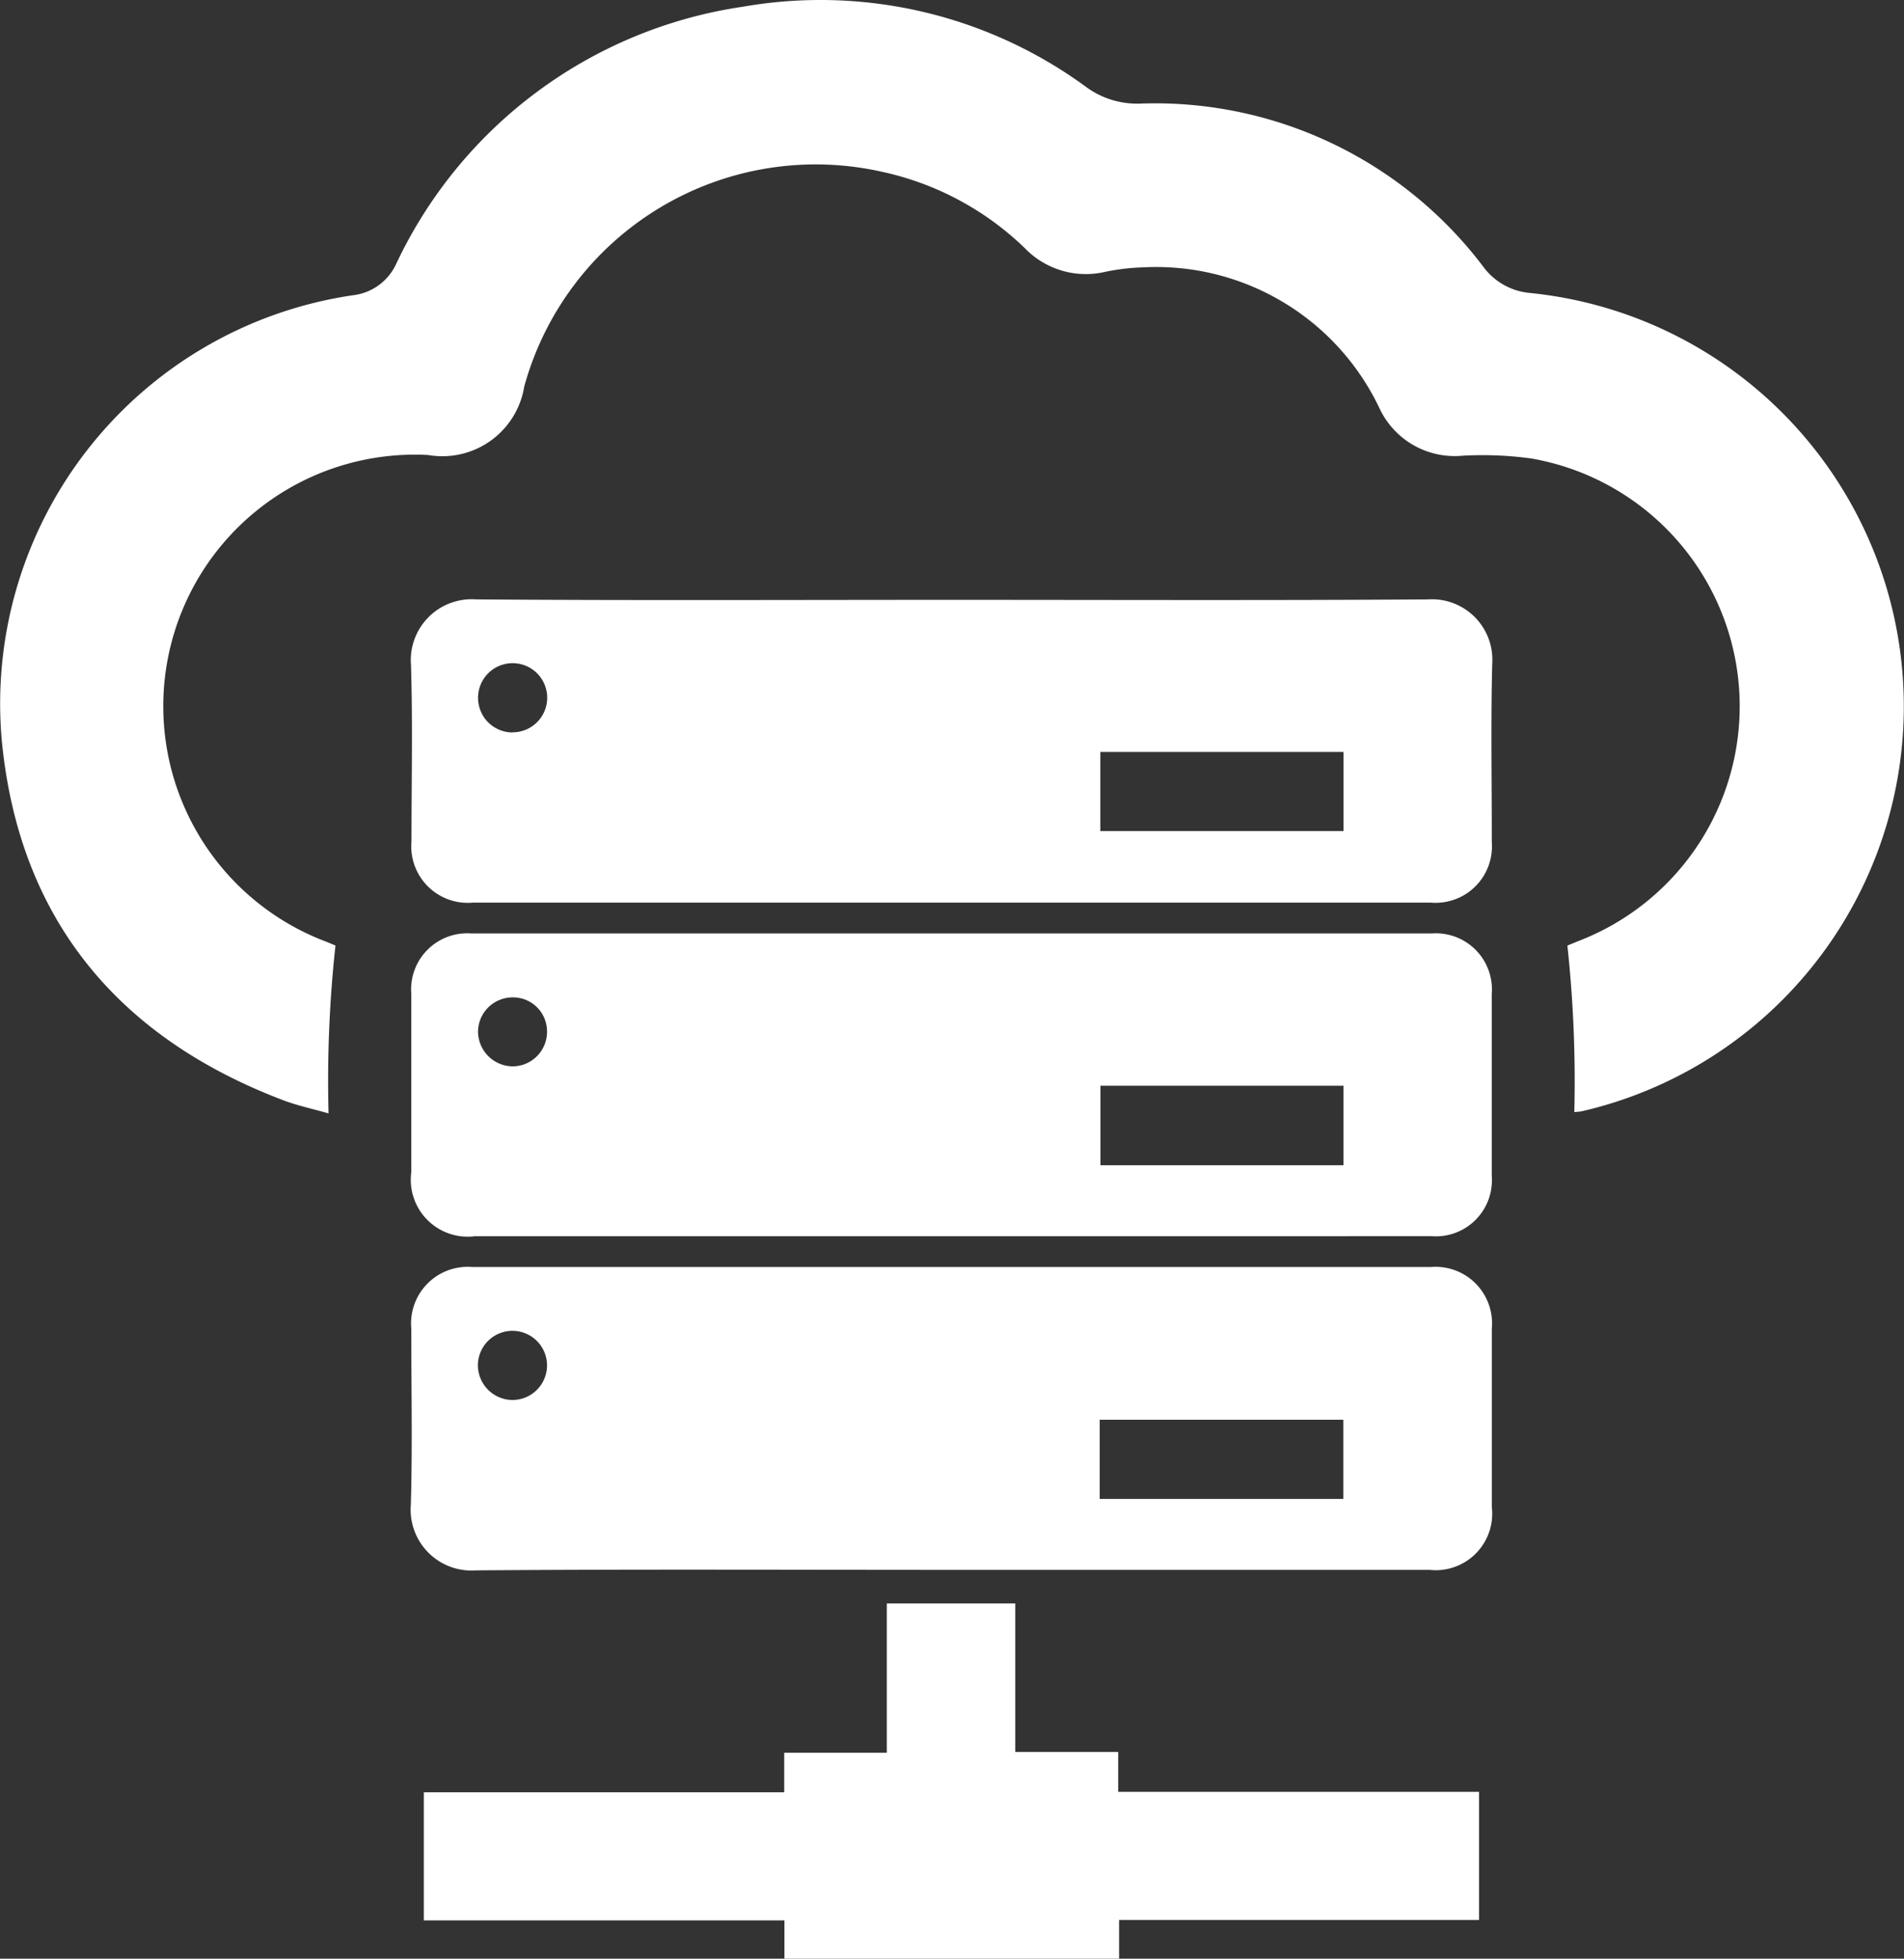 <svg xmlns="http://www.w3.org/2000/svg" width="55.077" height="56.654" viewBox="0 0 55.077 56.654">
  <rect x="0" y="0" width="55.077" height="56.654" fill="#333333" stroke="none"/>
  <g id="domain" transform="translate(-93.212 -181.769)">
    <path id="Path_52" data-name="Path 52" d="M138.752,213.935a36.539,36.539,0,0,0-.2-4.816c.1-.04.222-.092.346-.141a7.275,7.275,0,0,0-1.38-13.946,10.344,10.344,0,0,0-2.022-.08,2.4,2.4,0,0,1-2.379-1.372,7.151,7.151,0,0,0-6.87-4.076,6.019,6.019,0,0,0-1.091.134,2.453,2.453,0,0,1-2.3-.692,8.523,8.523,0,0,0-4.133-2.209,8.746,8.746,0,0,0-10.345,6.207,2.4,2.4,0,0,1-2.78,1.986,7.277,7.277,0,0,0-3,14.058c.106.041.21.085.318.13a36.128,36.128,0,0,0-.2,4.856c-.469-.135-.929-.231-1.361-.4-4.747-1.82-7.565-5.225-8.083-10.3a11.939,11.939,0,0,1,10.149-12.965,1.572,1.572,0,0,0,1.248-.9,13.2,13.2,0,0,1,10.037-7.446,13,13,0,0,1,9.92,2.318,2.489,2.489,0,0,0,1.559.485,11.9,11.9,0,0,1,9.931,4.714,1.882,1.882,0,0,0,1.354.763,12.019,12.019,0,0,1,1.5,23.669A2.021,2.021,0,0,1,138.752,213.935Z" transform="translate(0 0)" fill="#fff"/>
    <path id="Path_53" data-name="Path 53" d="M281.457,433.579c4.59,0,9.18.019,13.769-.013a1.748,1.748,0,0,1,1.859,1.854c-.044,1.72-.011,3.442-.013,5.163a1.632,1.632,0,0,1-1.766,1.754H267.6a1.635,1.635,0,0,1-1.778-1.777c0-1.7.037-3.4-.014-5.094a1.761,1.761,0,0,1,1.883-1.9C272.277,433.6,276.867,433.579,281.457,433.579Zm11.326,4.4h-7.035v2.289h7.035Zm-24.047-.568a1,1,0,1,0-.988-1.018A1,1,0,0,0,268.736,437.415Z" transform="translate(-160.707 -234.46)" fill="#fff"/>
    <path id="Path_54" data-name="Path 54" d="M281.614,582.676h-13.77a1.646,1.646,0,0,1-1.84-1.85q0-2.582,0-5.164a1.622,1.622,0,0,1,1.738-1.743q13.89,0,27.781,0a1.622,1.622,0,0,1,1.736,1.746q0,2.634,0,5.267a1.621,1.621,0,0,1-1.739,1.743Q288.568,582.678,281.614,582.676Zm11.355-4.353h-7.03v2.3h7.03Zm-24.041-2.555a1,1,0,0,0-.993,1.009,1.013,1.013,0,0,0,.991.986,1,1,0,0,0,1.005-1A.984.984,0,0,0,268.928,575.768Z" transform="translate(-160.895 -365.15)" fill="#fff"/>
    <path id="Path_55" data-name="Path 55" d="M281.433,722.79c-4.578,0-9.157-.021-13.735.014a1.76,1.76,0,0,1-1.892-1.892c.049-1.7.012-3.4.014-5.094a1.639,1.639,0,0,1,1.769-1.788H295.3a1.637,1.637,0,0,1,1.776,1.781q0,2.582,0,5.164a1.634,1.634,0,0,1-1.8,1.815Zm4.3-2.053h7.047v-2.289h-7.047Zm-17.986-3.91a1.007,1.007,0,0,0,.959,1.048,1,1,0,1,0-.959-1.048Z" transform="translate(-160.71 -495.613)" fill="#fff"/>
    <path id="Path_56" data-name="Path 56" d="M281.706,865.679v-1.107H271.275v-3.706H281.7v-1.143h2.968v-4.318h3.716V859.7h2.977v1.153H301.8v3.706H291.387v1.121Z" transform="translate(-165.803 -627.256)" fill="#fff"/>
  </g>
</svg>
